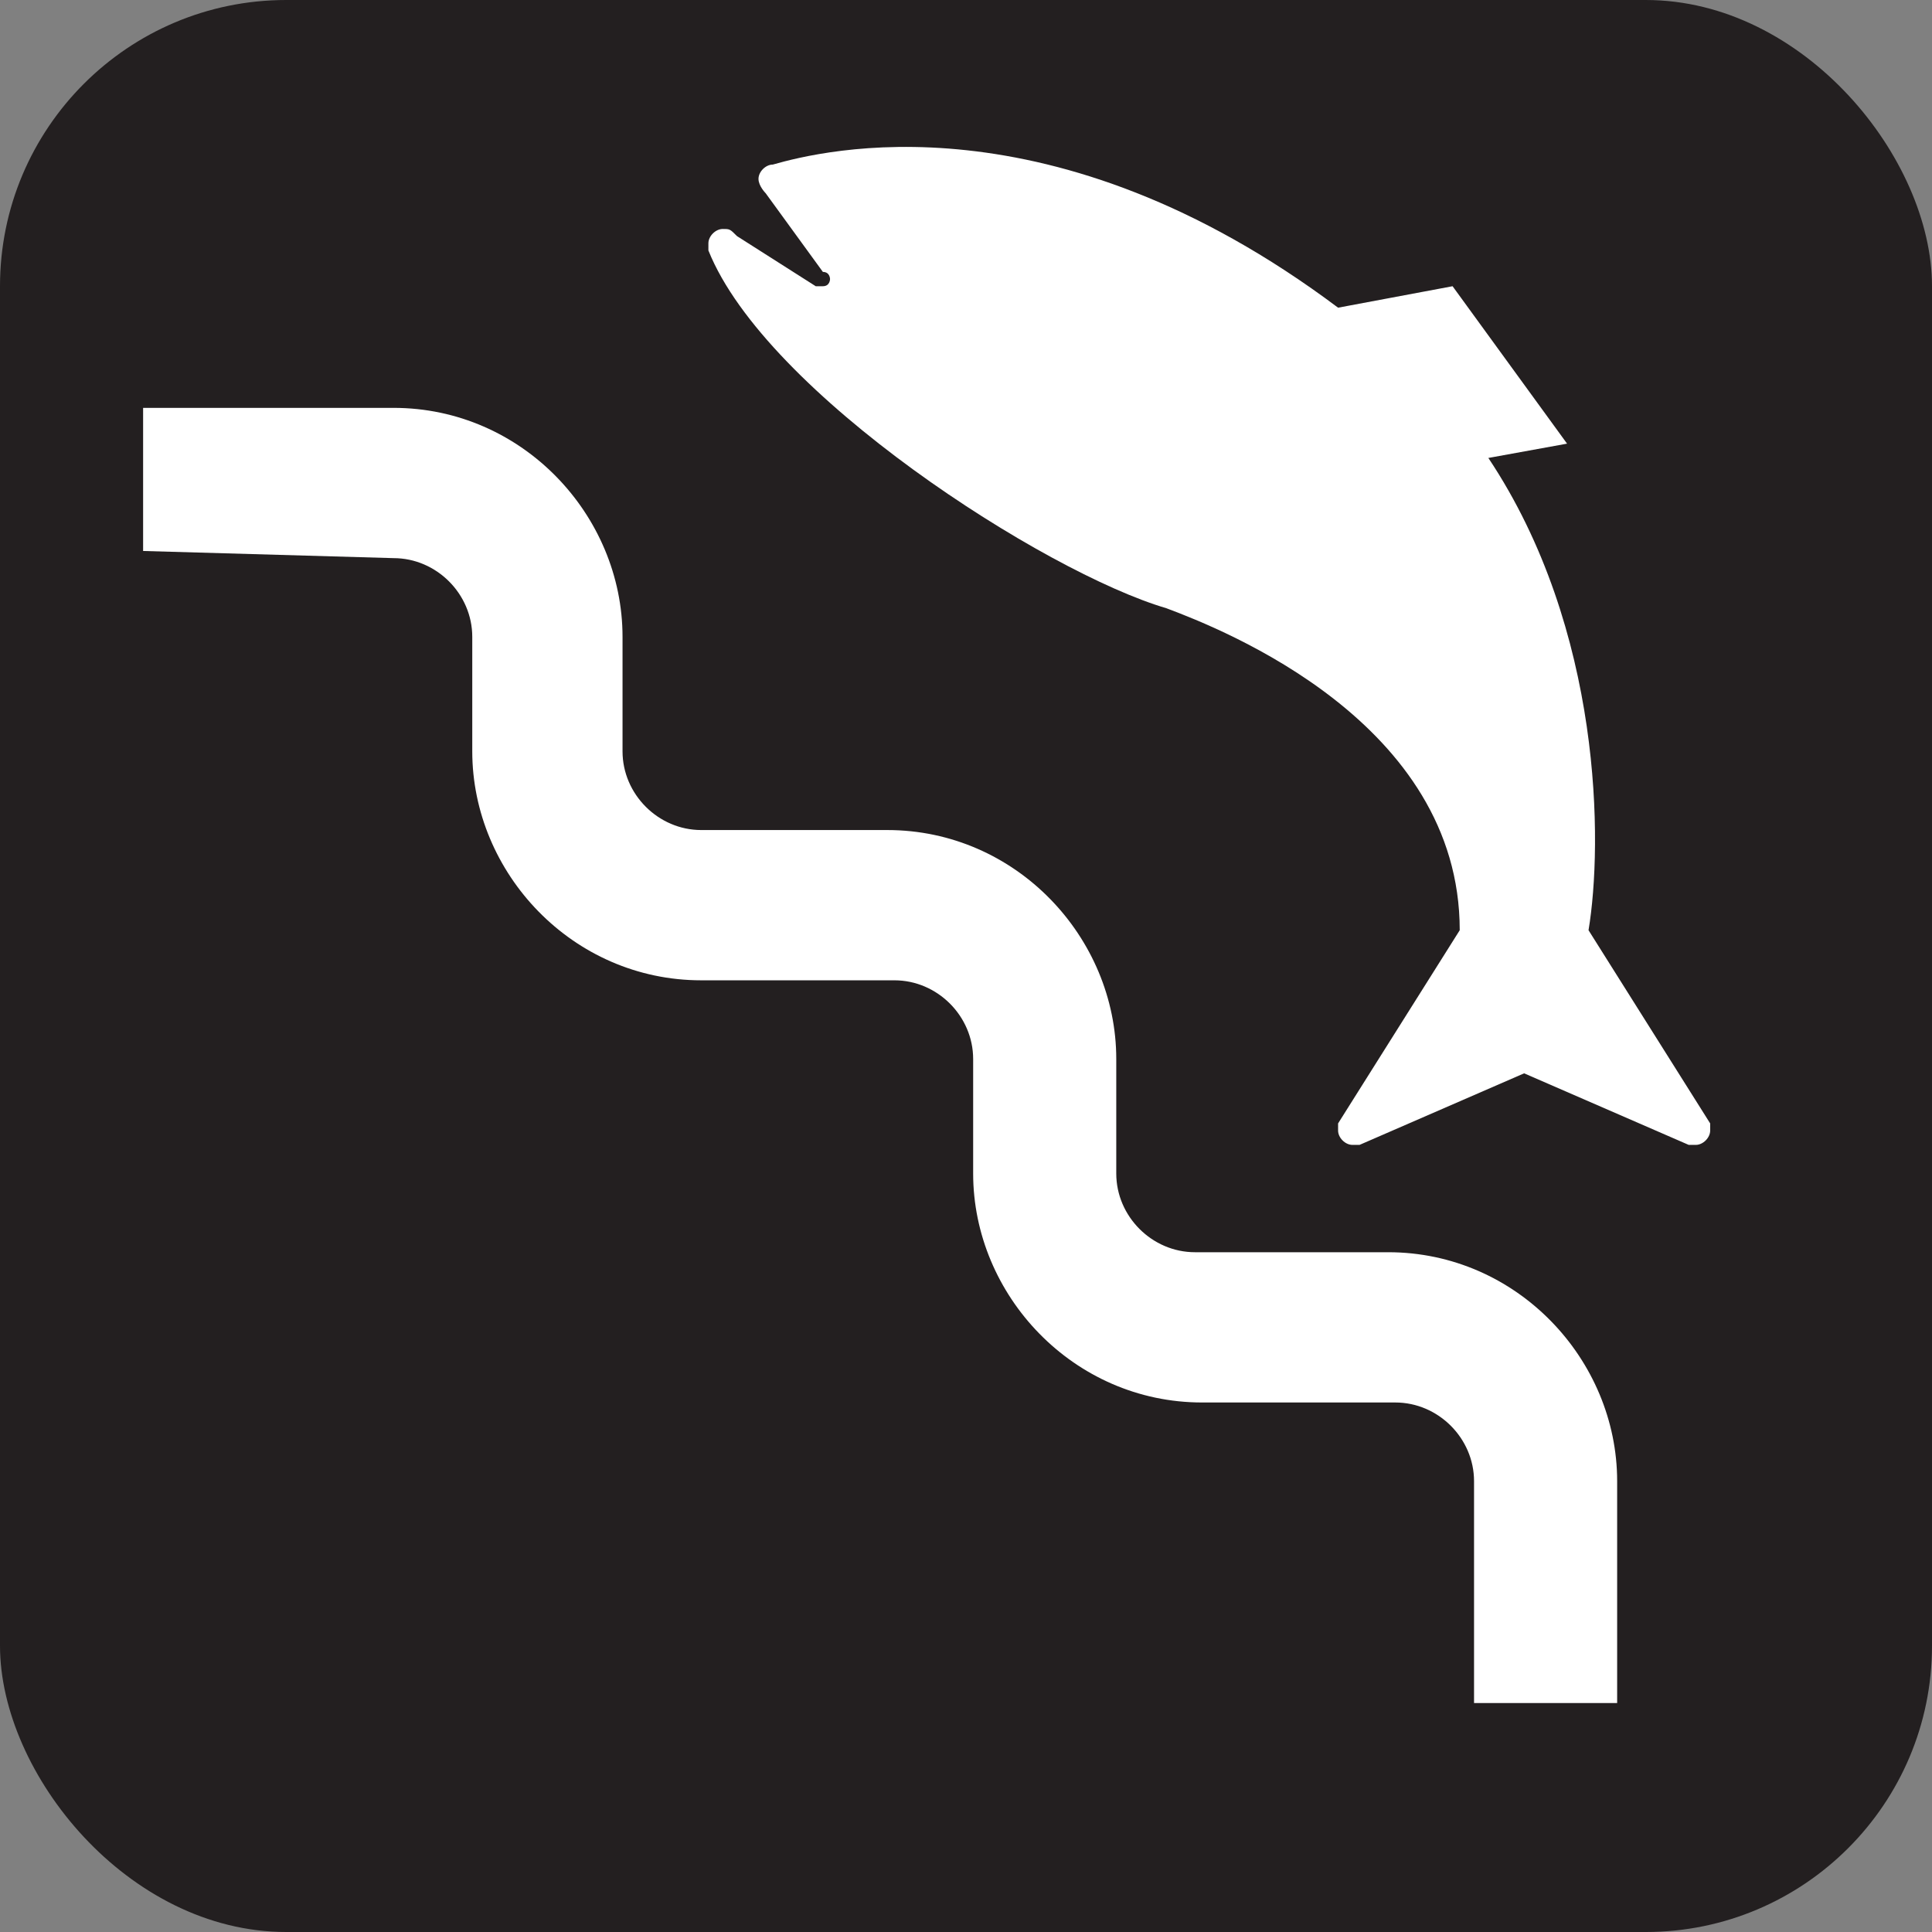 <svg xmlns="http://www.w3.org/2000/svg" viewBox="0 0 27 27" height="27" width="27"><rect x="0" y="0" width="27" height="27" fill="#808080" stroke="none"/><title>fish-ladder-white-22.svg</title><rect fill="none" x="0" y="0" width="27" height="27"></rect><rect x="0" y="0" width="27" height="27" rx="4" ry="4" fill="#231f20"></rect><path fill="#ffffff" transform="translate(2 2)" d="M3.5,5.8c0.6,0,1.1,0.5,1.1,1.1v1.6c0,1.7,1.4,3.2,3.2,3.2h2.7c0.6,0,1.1,0.5,1.1,1.1v1.6
	c0,1.7,1.4,3.2,3.2,3.2h2.7c0.6,0,1.1,0.5,1.1,1.1v3.1h2v-3.1c0-1.7-1.4-3.2-3.2-3.2h-2.7c-0.6,0-1.1-0.5-1.1-1.1v-1.6
	c0-1.7-1.4-3.2-3.2-3.2H7.8c-0.6,0-1.1-0.5-1.1-1.1V6.9c0-1.7-1.4-3.2-3.2-3.2H0v2L3.5,5.8z"></path><path fill="#ffffff" transform="translate(2 2)" d="M8.7,0.7c0,0-0.1-0.1-0.1-0.2s0.1-0.2,0.2-0.2c0.7-0.2,3.9-1,7.9,2L18.3,2l1.6,2.2l-1.1,0.2
	c1.6,2.4,1.6,5.4,1.4,6.6l1.7,2.7v0.1c0,0.1-0.1,0.2-0.2,0.2h-0.1l-2.3-1L17,14h-0.1c-0.1,0-0.2-0.1-0.2-0.2v-0.1l1.7-2.7
	c0-2.9-3.3-4.2-4.1-4.5c-1.7-0.5-5.6-3-6.4-5V1.4c0-0.1,0.1-0.2,0.2-0.2s0.1,0,0.2,0.1L9.4,2h0.1c0.1,0,0.1-0.1,0.1-0.1
	s0-0.1-0.1-0.1L8.7,0.7z"></path></svg>